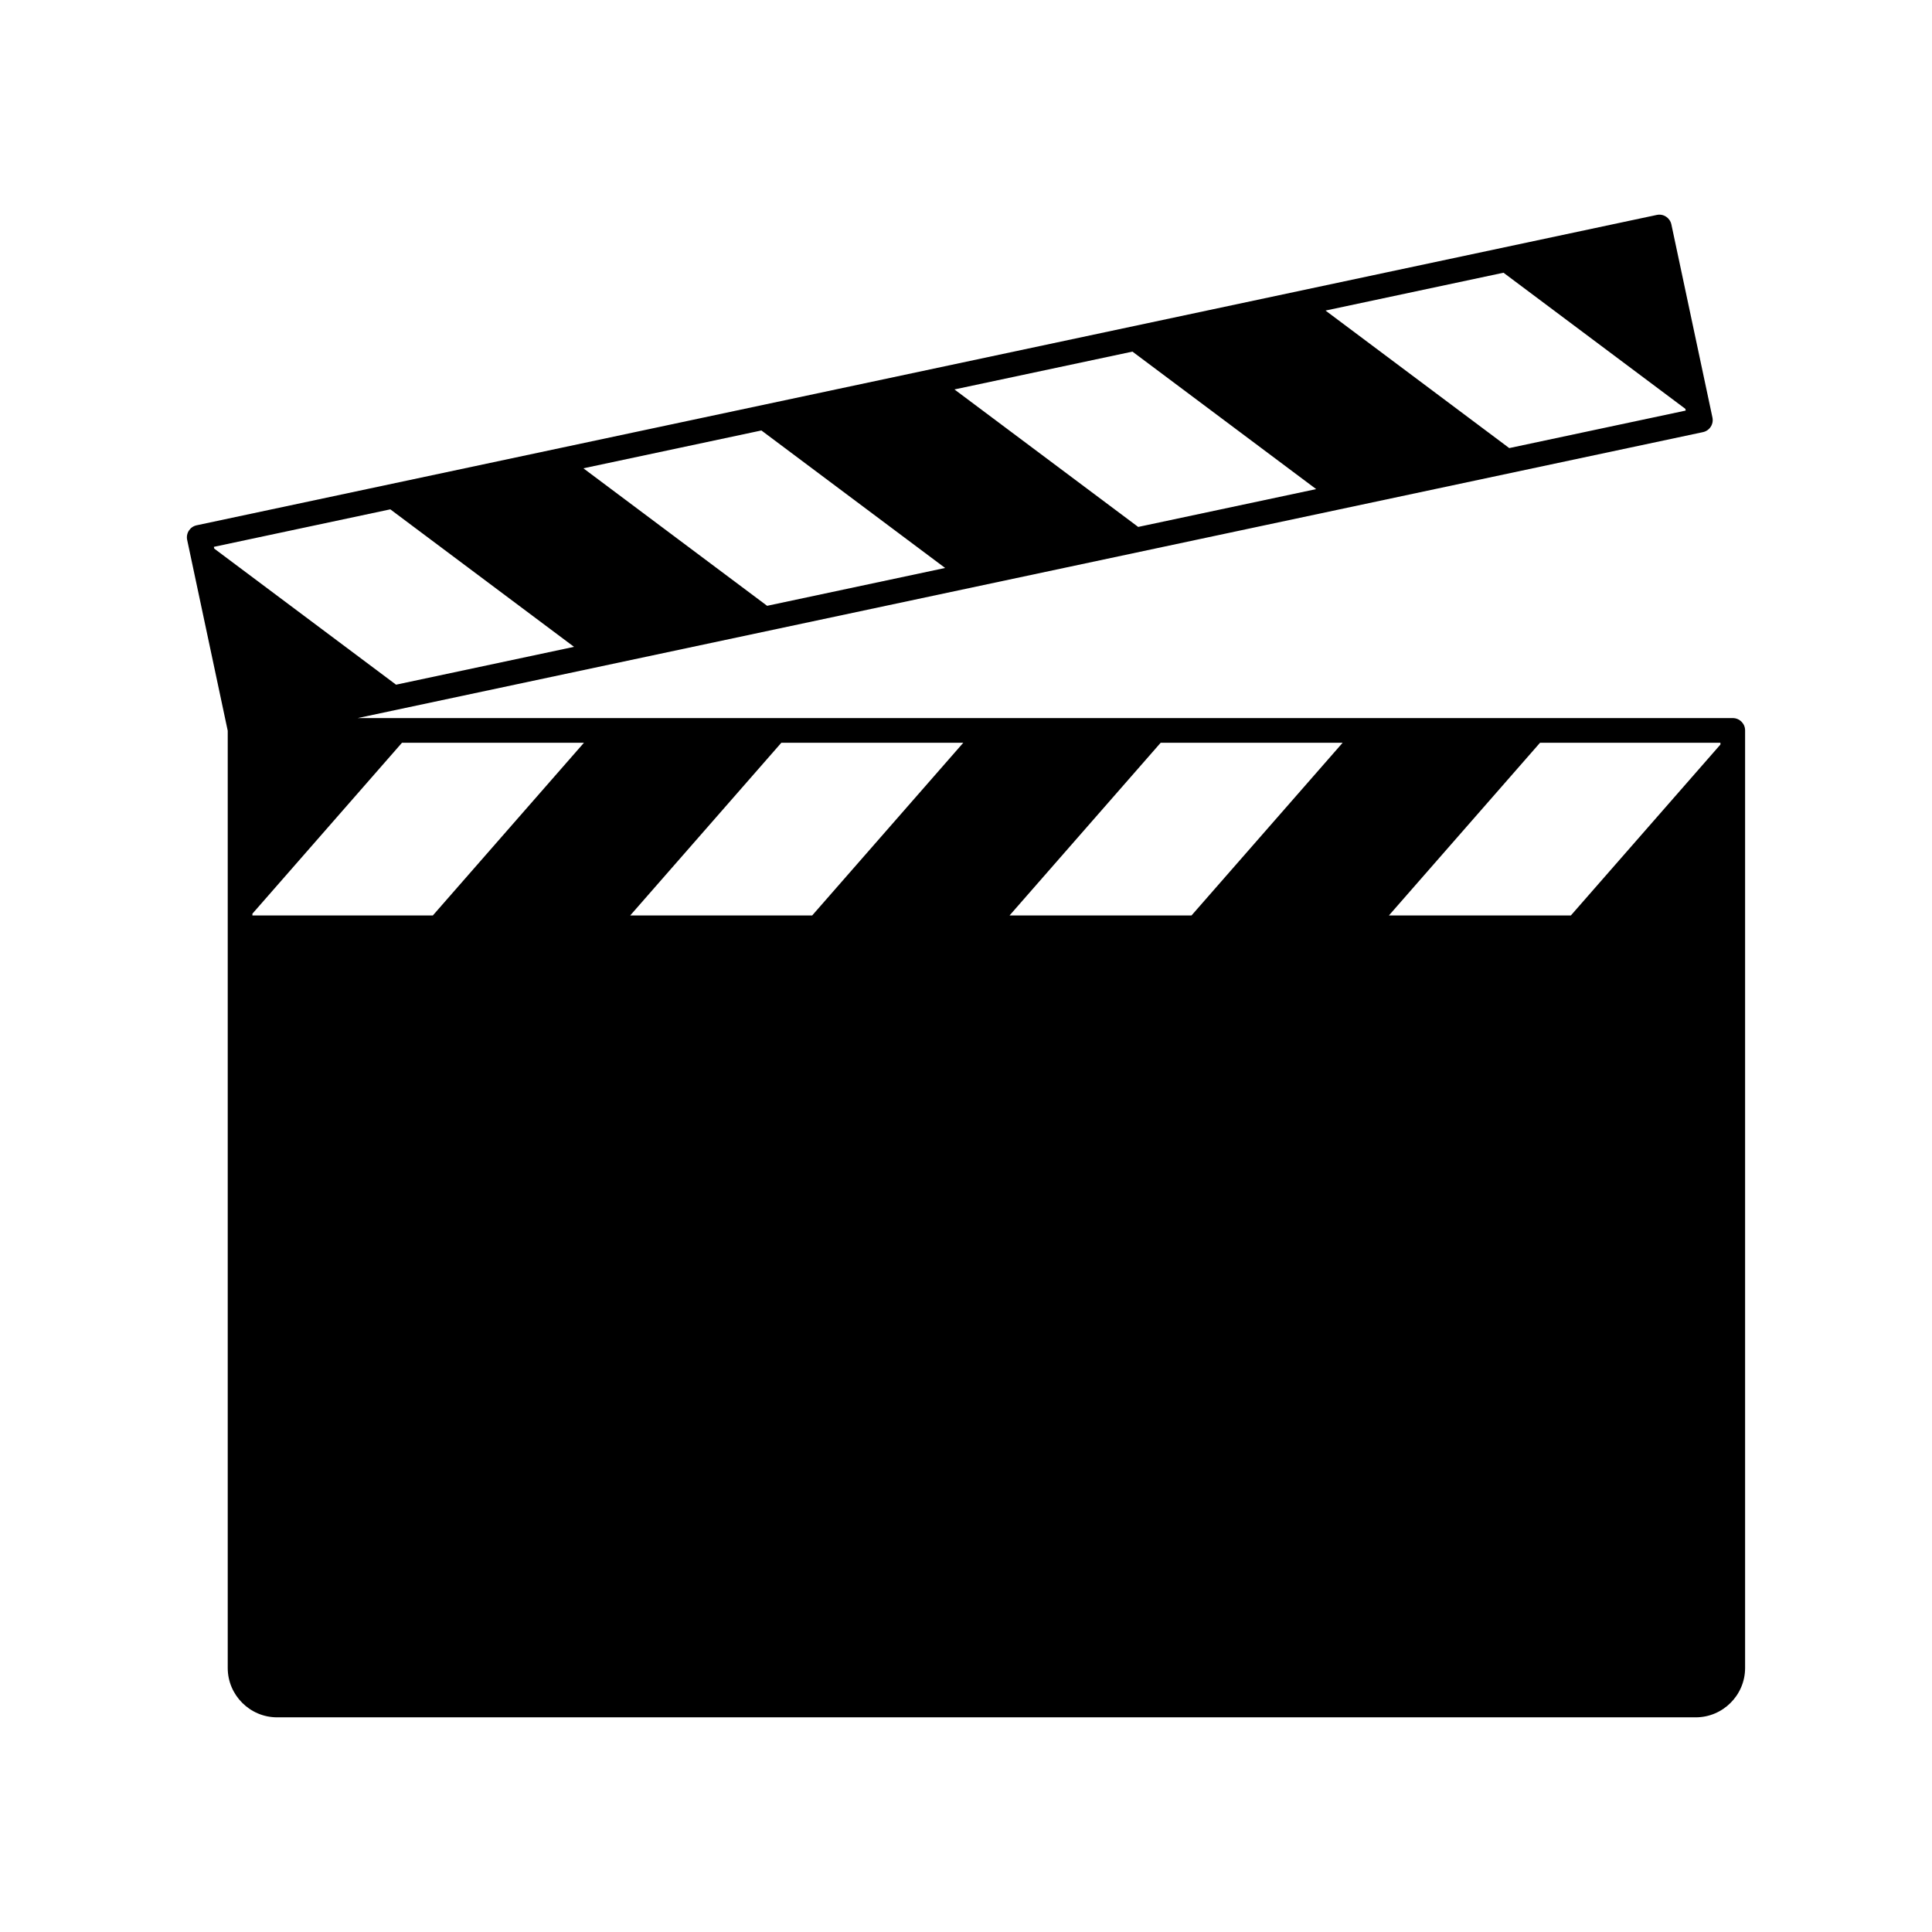 <?xml version="1.0" encoding="utf-8"?>
<!-- Generator: Adobe Illustrator 24.0.0, SVG Export Plug-In . SVG Version: 6.00 Build 0)  -->
<svg version="1.1" id="Layer_1" xmlns="http://www.w3.org/2000/svg" xmlns:xlink="http://www.w3.org/1999/xlink" x="0px" y="0px"
	 viewBox="0 0 1800 1800" style="enable-background:new 0 0 1800 1800;" xml:space="preserve">
<g>
	<g>
		<path d="M1614.39,669.02H333.2l1253.38-266.41c3-0.64,5.59-2.42,7.26-4.99c1.67-2.55,2.23-5.67,1.6-8.64l-38.25-179.86
			c-1.32-6.21-7.35-10.21-13.64-8.86L183.22,489.4c-6.21,1.32-10.17,7.42-8.84,13.63l37.79,177.79v873.21
			c0,25.28,20.69,45.97,45.97,45.97h1321.76c25.29,0,45.97-20.7,45.97-45.97V680.51C1625.88,674.17,1620.74,669.02,1614.39,669.02z
			 M199.25,509.49l164.4-34.95l171.17,128.11L369,637.9L199.59,511.11L199.25,509.49z M709.38,401.05l171.17,128.11l-165.83,35.26
			L543.53,436.31L709.38,401.05z M1400.78,254.09l169.42,126.81l0.35,1.62l-164.42,34.95l-171.17-128.13L1400.78,254.09z
			 M1226.25,455.69l-165.82,35.24l-171.19-128.1l165.84-35.24L1226.25,455.69z M374.52,692.01h169.53l-70.4,80.46l-70.4,80.46
			H235.16v-1.65L374.52,692.01z M1602.89,693.66l-139.36,159.26h-169.52l140.8-160.91h168.08V693.66z M1110.1,852.92H940.57
			l140.8-160.91h169.54L1110.1,852.92z M756.68,852.92H587.15l140.8-160.91h169.53L756.68,852.92z"/>
	</g>
</g>
</svg>
